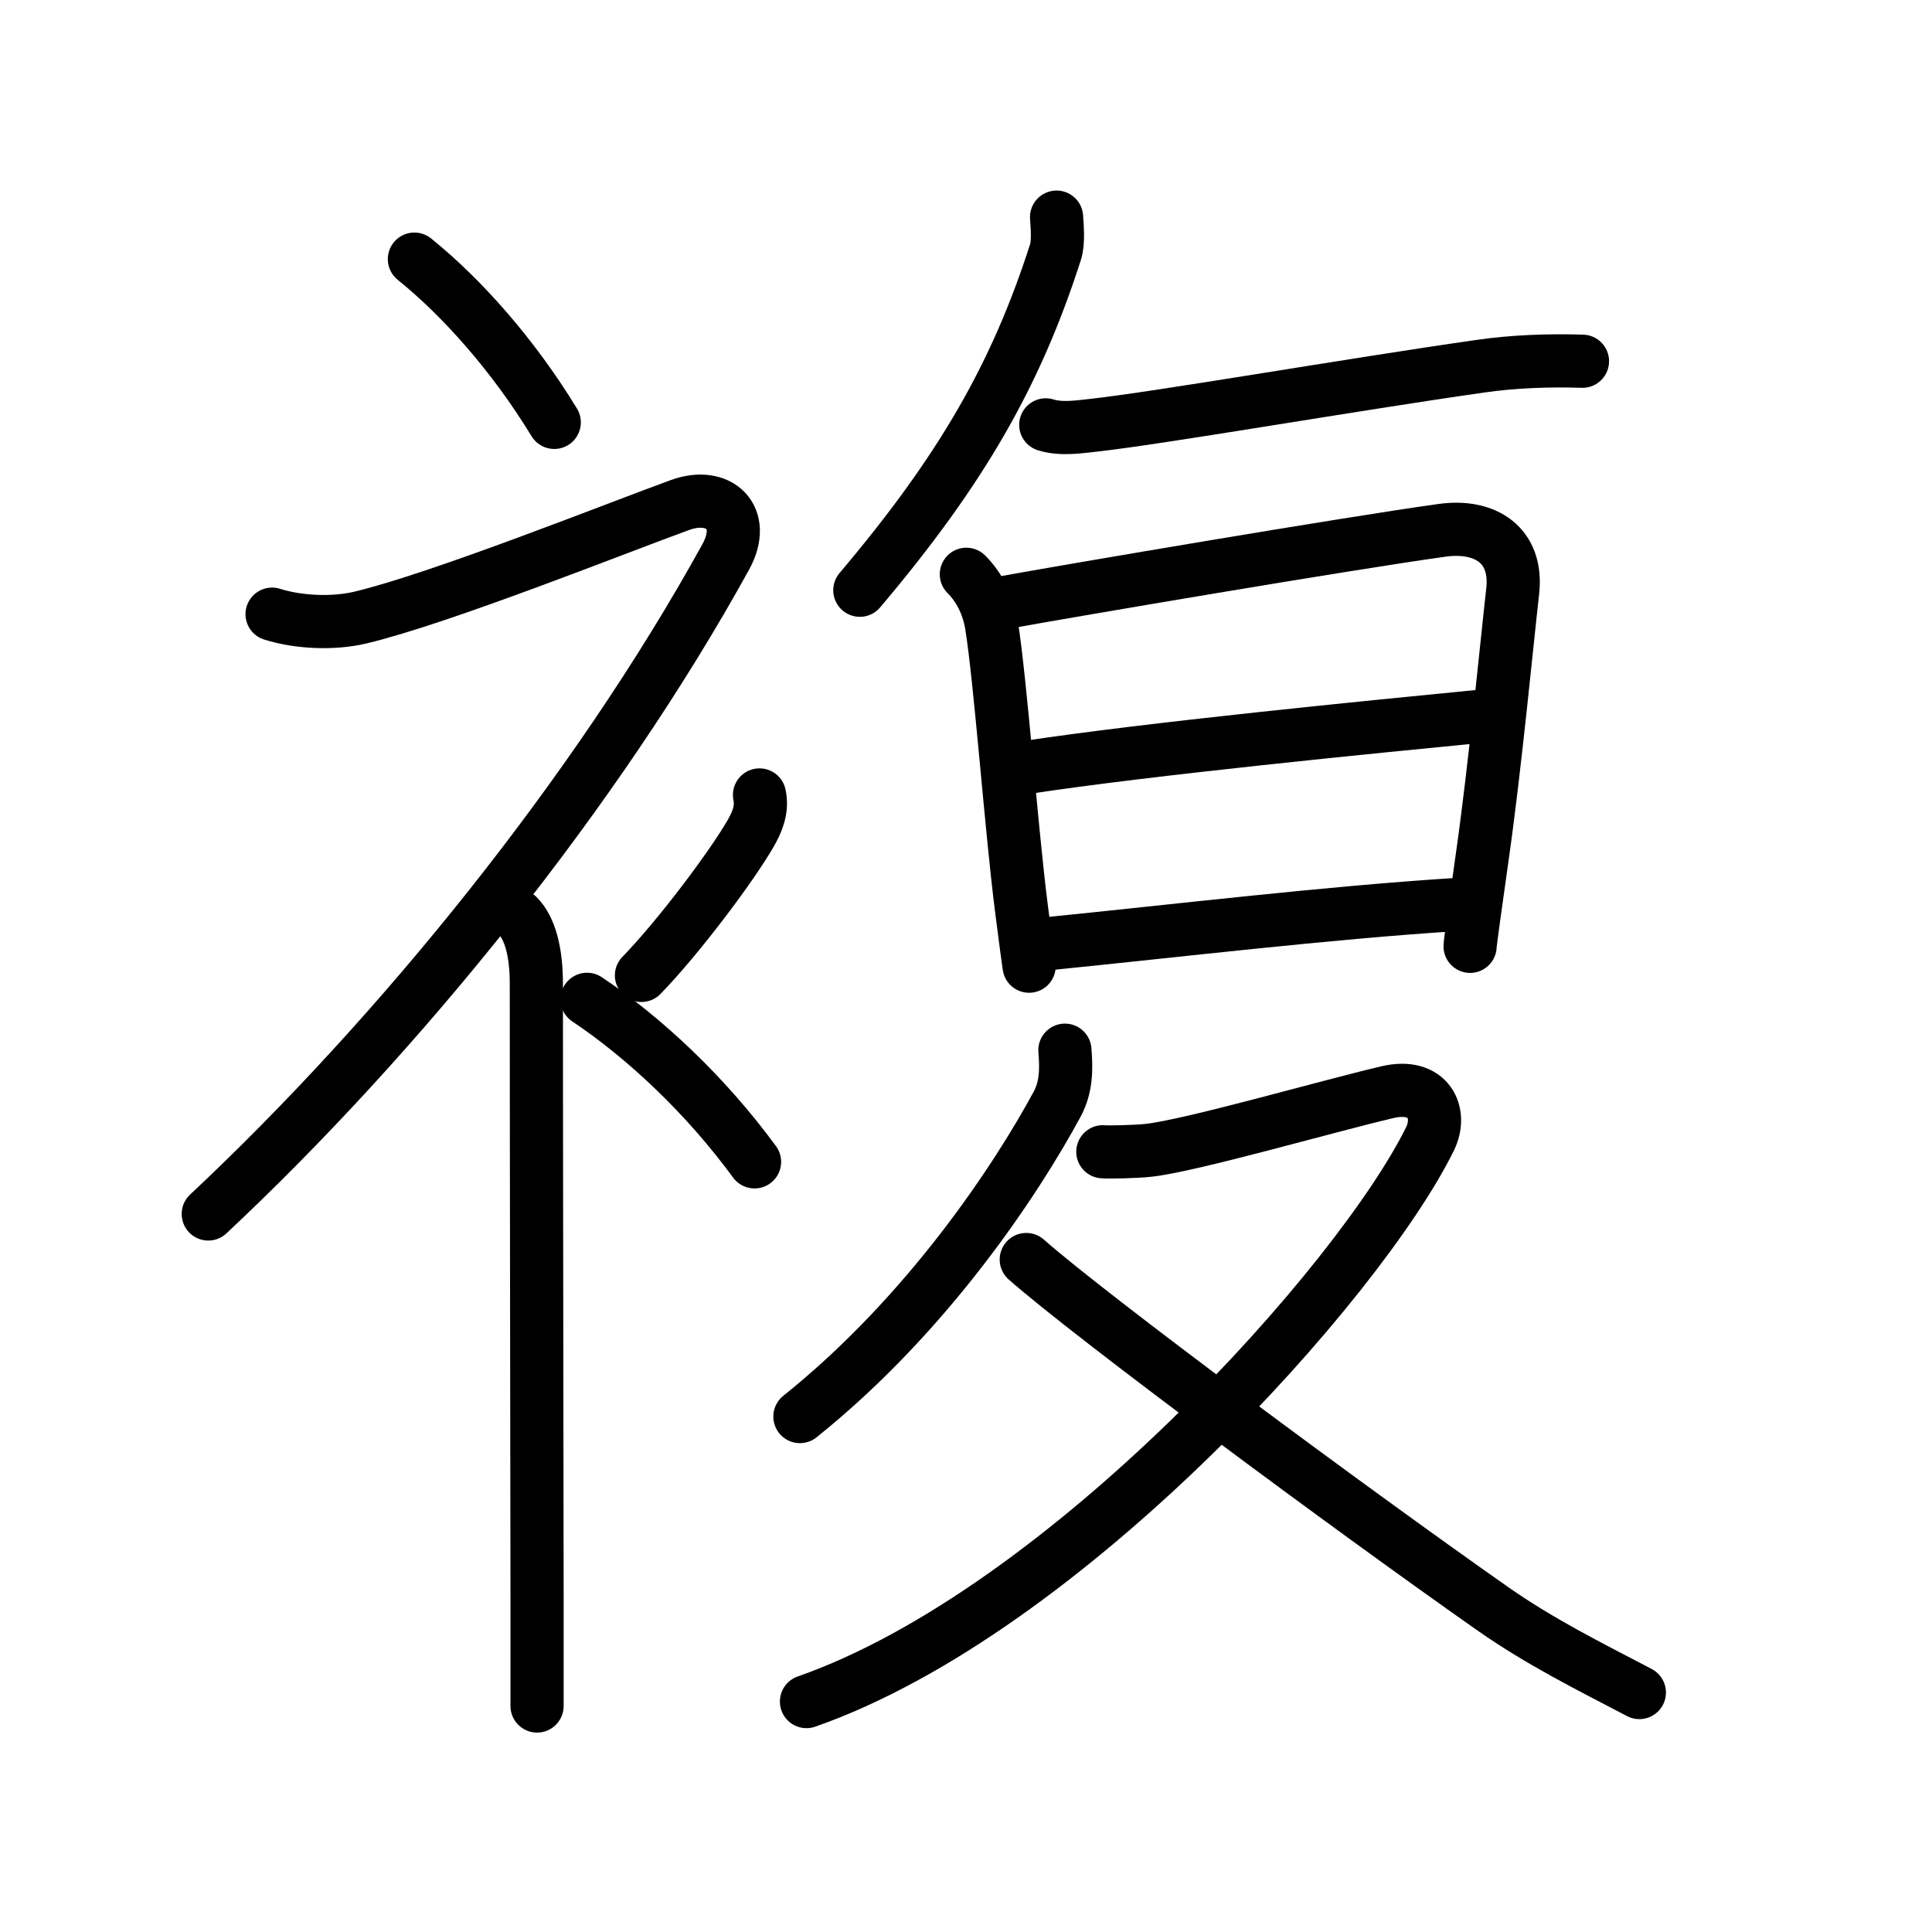 <svg xmlns="http://www.w3.org/2000/svg" width="109" height="109" viewBox="0 0 109 109"><g xmlns:kvg="http://kanjivg.tagaini.net" id="kvg:StrokePaths_08907" style="fill:none;stroke:#000000;stroke-width:3;stroke-linecap:round;stroke-linejoin:round;"><g id="kvg:08907" kvg:element="&#35079;"><g id="kvg:08907-g1" kvg:element="&#34916;" kvg:variant="true" kvg:original="&#34915;" kvg:position="left" kvg:radical="general"><path id="kvg:08907-s1" kvg:type="&#12756;" d="M23.38,14.62c2.69,2.17,5.58,5.42,7.89,9.21"/><path id="kvg:08907-s2" kvg:type="&#12743;" d="M15.35,34.65c1.52,0.48,3.49,0.55,4.99,0.19c4.53-1.08,14.53-5.08,18.03-6.35c2.18-0.79,3.82,0.68,2.57,2.94C33.63,44.69,22.5,58.42,11.75,68.49"/><path id="kvg:08907-s3" kvg:type="&#12753;" d="M29.21,51.67c0.68,0.68,1.05,2,1.05,3.83c0,9.24,0.03,24.47,0.04,34.5c0,2.45,0,4.58,0,6.25"/><path id="kvg:08907-s4" kvg:type="&#12754;" d="M42.85,44.85c0.18,0.83-0.15,1.56-0.5,2.17c-1.05,1.83-4.05,5.84-6.16,8.01"/><path id="kvg:08907-s5" kvg:type="&#12756;" d="M33.12,56.38c3.23,2.16,6.68,5.39,9.45,9.17"/></g><g id="kvg:08907-g2" kvg:element="&#22797;" kvg:position="right" kvg:phon="&#22797;"><path id="kvg:08907-s6" kvg:type="&#12754;" d="M59.61,12.25c0.03,0.49,0.12,1.41-0.06,1.97c-2.22,6.91-5.29,12.28-11.04,19.08"/><path id="kvg:08907-s7" kvg:type="&#12752;" d="M59,23.97c0.88,0.28,1.94,0.1,2.63,0.03c3.75-0.41,14.42-2.27,21.9-3.34c1.87-0.27,3.86-0.34,5.75-0.28"/><g id="kvg:08907-g3" kvg:element="&#26085;"><path id="kvg:08907-s8" kvg:type="&#12753;" d="M54.52,32.4c0.73,0.73,1.23,1.72,1.42,2.86c0.51,3.18,1.11,11.47,1.69,16.01c0.23,1.81,0.4,3.06,0.43,3.24"/><path id="kvg:08907-s9" kvg:type="&#12757;a" d="M56.69,33.99c3.56-0.65,19.46-3.35,24.67-4.07c2.43-0.34,4.29,0.83,3.98,3.47c-0.3,2.62-0.99,9.87-1.7,14.85c-0.4,2.84-0.7,4.97-0.7,5.15"/><path id="kvg:08907-s10" kvg:type="&#12752;a" d="M57.83,43.31c6.92-1.06,19.67-2.31,25.72-2.9"/><path id="kvg:08907-s11" kvg:type="&#12752;a" d="M58.94,53.26c7.56-0.76,15.93-1.76,23.1-2.22"/></g><g id="kvg:08907-g4" kvg:element="&#22786;"><path id="kvg:08907-s12" kvg:type="&#12754;" d="M60.08,59.25c0.09,1.08,0.08,2.09-0.44,3.05c-2.27,4.2-7.27,11.82-14.51,17.62"/><path id="kvg:08907-s13" kvg:type="&#12743;" d="M62.22,64.98c0.25,0.03,1.84,0,2.57-0.08c2.39-0.26,10.07-2.48,13.48-3.28c2.34-0.55,3.12,1.18,2.41,2.63C76.75,72.25,60.12,90.88,45.5,96"/><path id="kvg:08907-s14" kvg:type="&#12751;" d="M57.9,71.06c3.64,3.21,18.16,13.98,26.33,19.71c2.64,1.85,5.39,3.22,8.26,4.72"/></g></g></g></g></svg>